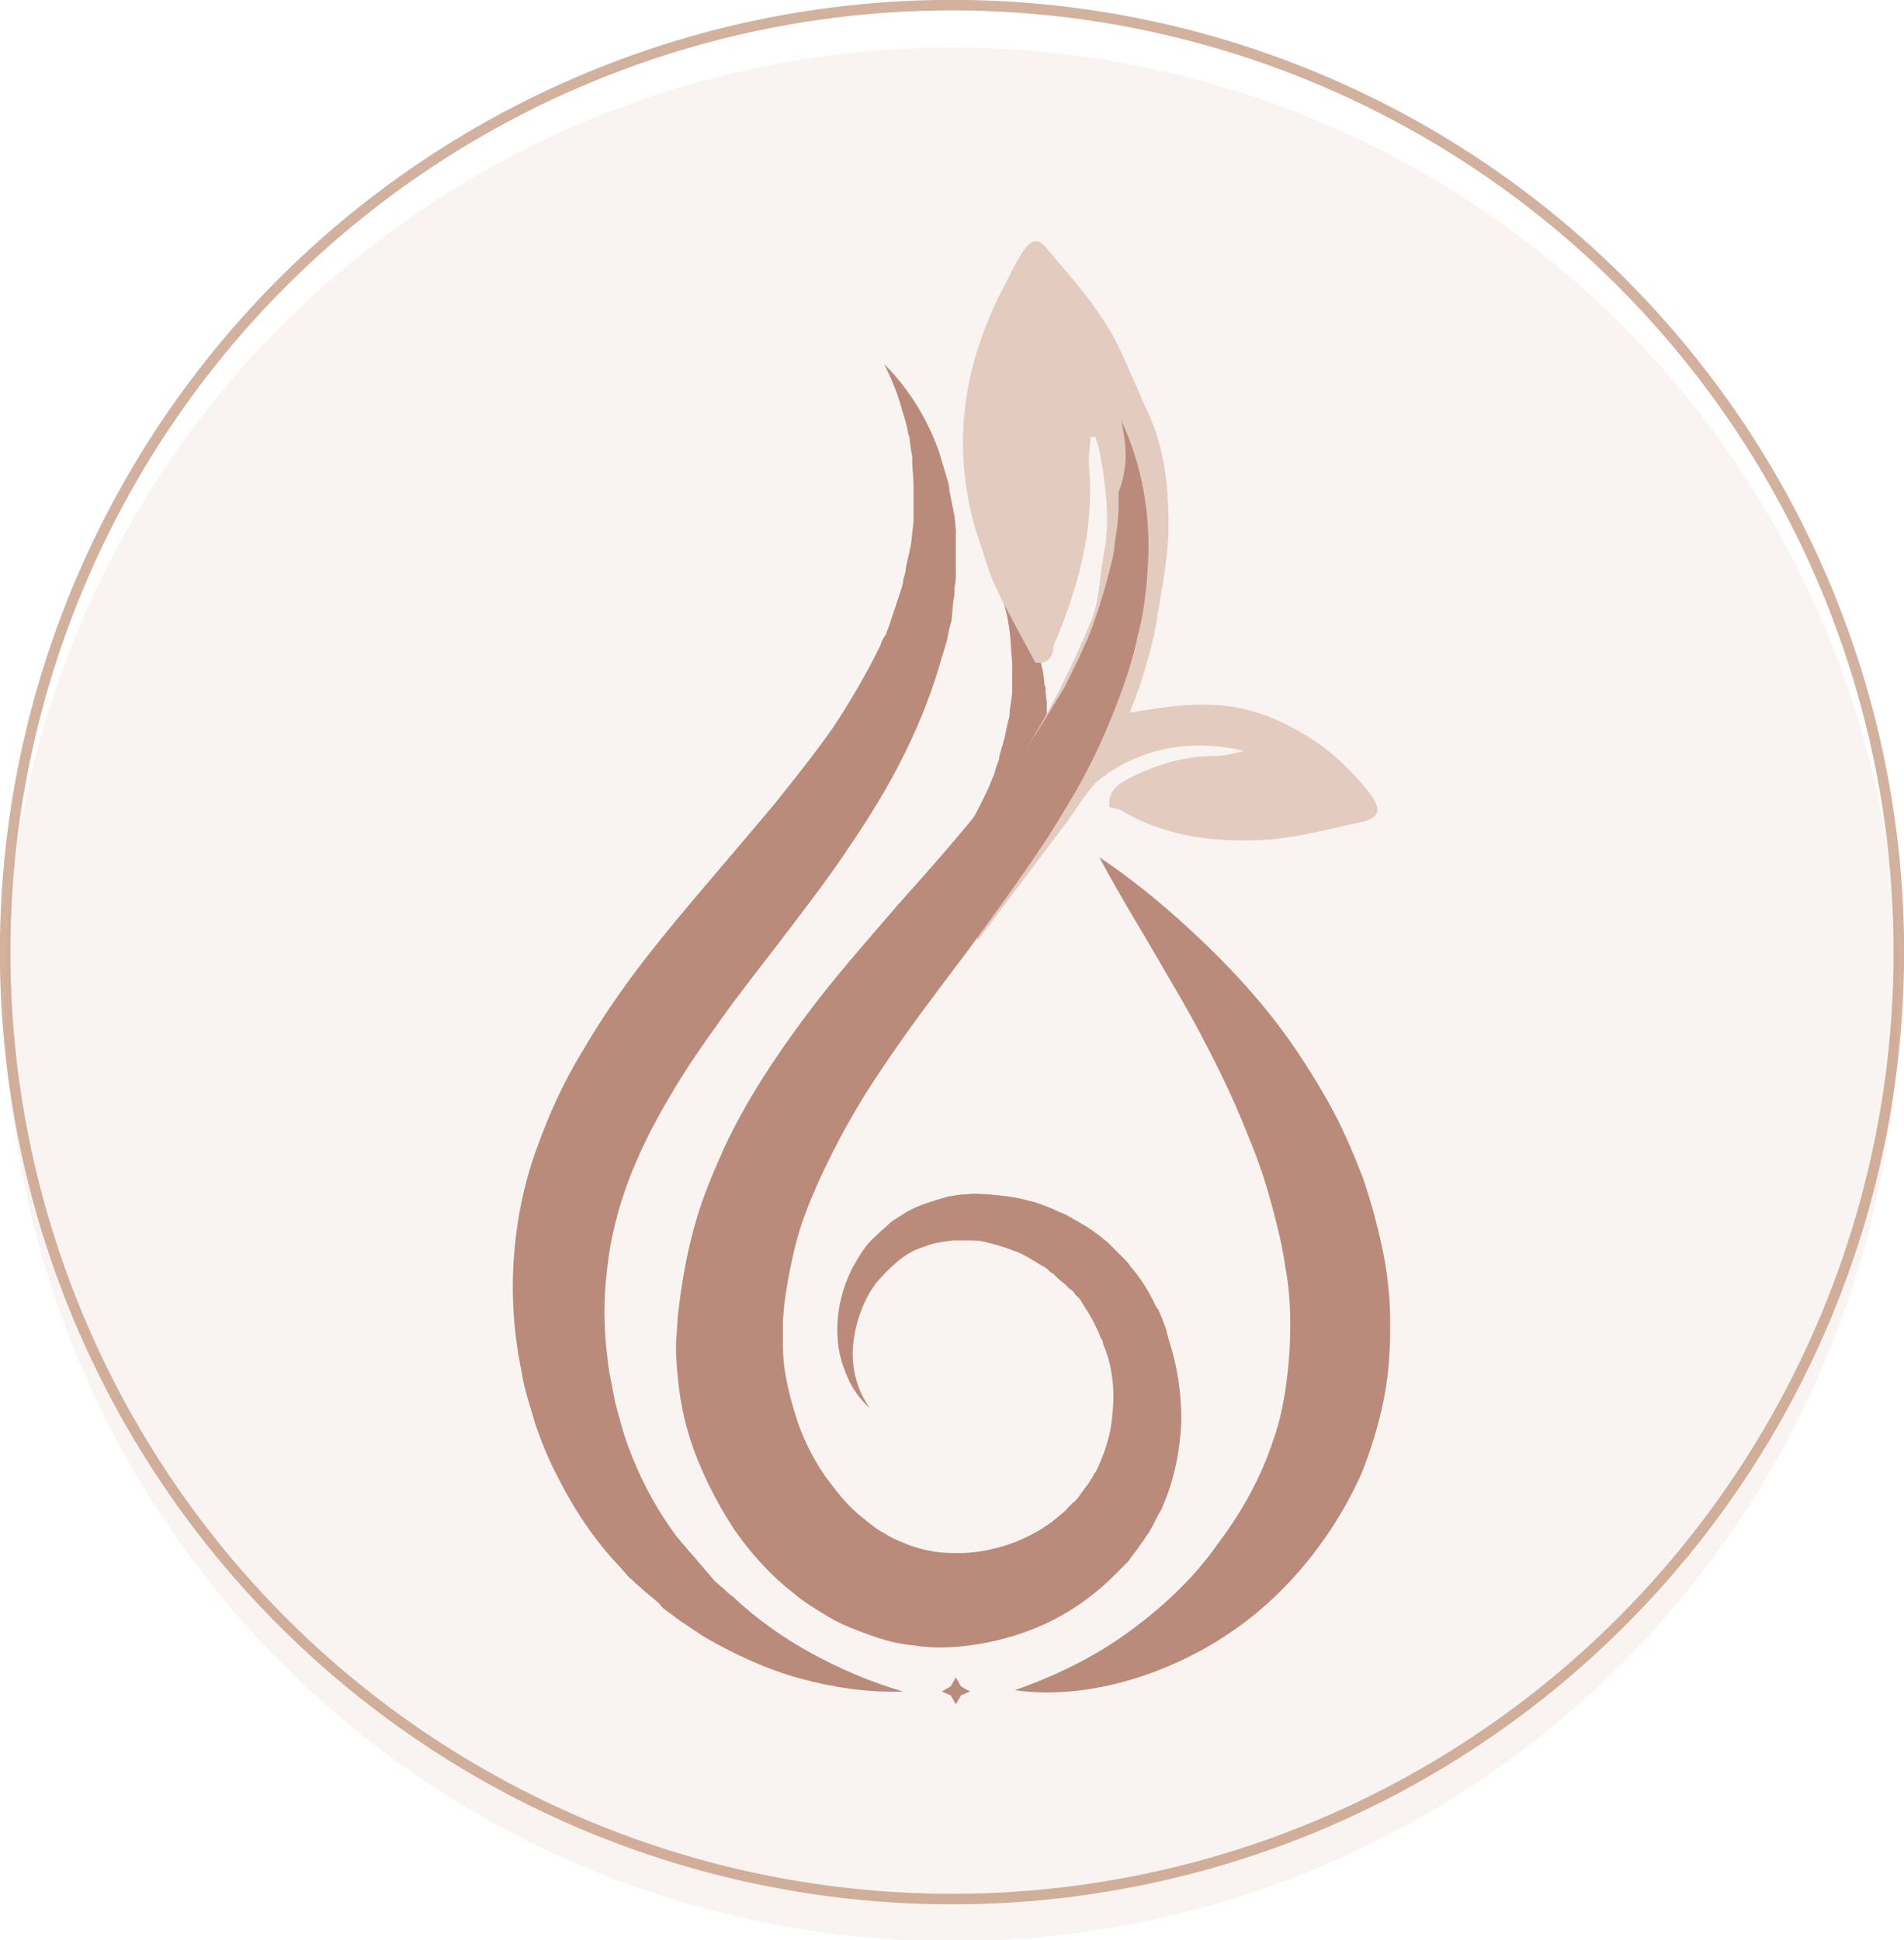 <?xml version="1.0" encoding="utf-8"?>
<!-- Generator: Adobe Illustrator 24.0.0, SVG Export Plug-In . SVG Version: 6.00 Build 0)  -->
<svg version="1.1" id="Layer_1" xmlns="http://www.w3.org/2000/svg" xmlns:xlink="http://www.w3.org/1999/xlink" x="0px" y="0px"
	 viewBox="0 0 148.6 151.4" style="enable-background:new 0 0 148.6 151.4;" xml:space="preserve">
<style type="text/css">
	.st0{opacity:0.1;fill:#C09175;}
	.st1{opacity:0.7;fill:none;stroke:#C09175;stroke-width:0.821;stroke-miterlimit:10;}
	.st2{opacity:0.8;}
	.st3{fill:#AA6F5D;}
	.st4{fill:#DDC0B4;}
</style>
<g>
	<circle class="st0" cx="74.3" cy="77.6" r="73.9"/>
	<circle class="st1" cx="74.3" cy="74.3" r="73.9"/>
</g>
<g class="st2">
	<g>
		<path class="st3" d="M69,28.4c1.9,1.9,3.4,4.3,4.3,6.9c0.2,0.7,0.4,1.3,0.6,2c0.1,0.3,0.2,0.7,0.2,1l0.2,1c0,0.2,0.1,0.3,0.1,0.5
			l0.1,0.5l0.1,1.1l0,1.1c0,0.4,0,0.7,0,1.1l0,1.1c0,0.4,0,0.7-0.1,1.1c0,0.4,0,0.7-0.1,1.1l-0.1,1.1c0,0.4-0.1,0.7-0.2,1l-0.2,1
			l-0.3,1c-0.1,0.3-0.2,0.7-0.3,1c-0.8,2.7-1.9,5.3-3.2,7.8c-1.3,2.5-2.8,4.8-4.3,7c-1.5,2.2-3.2,4.4-4.8,6.5
			c-1.6,2.1-3.2,4.1-4.7,6.2c-1.5,2.1-2.9,4.1-4.1,6.2c-2.5,4.2-4.3,8.6-4.8,13.2c-0.3,2.3-0.3,4.7,0,7c0.1,1.2,0.4,2.3,0.6,3.5
			c0.3,1.1,0.6,2.3,1,3.4c0.8,2.2,1.9,4.4,3.3,6.4l0.5,0.7c0.2,0.2,0.4,0.5,0.6,0.7c0.4,0.5,0.8,0.9,1.2,1.4
			c0.2,0.2,0.4,0.5,0.6,0.7l0.6,0.7l0.7,0.6c0.2,0.2,0.4,0.4,0.7,0.6c1.8,1.7,3.9,3.2,6.1,4.4c2.2,1.2,4.7,2.3,7.2,3
			c-2.7,0.1-5.4-0.3-8-1c-2.6-0.7-5.2-1.9-7.6-3.3c-0.3-0.2-0.6-0.4-0.9-0.6l-0.9-0.6l-0.8-0.6c-0.3-0.2-0.6-0.4-0.8-0.7
			c-0.5-0.5-1.1-0.9-1.6-1.4c-0.3-0.2-0.5-0.5-0.8-0.7l-0.7-0.8c-2-2.1-3.6-4.5-4.9-7.1c-0.7-1.3-1.2-2.6-1.7-4
			c-0.4-1.4-0.9-2.8-1.1-4.2c-0.6-2.9-0.8-5.8-0.6-8.8c0.2-2.9,0.8-5.9,1.8-8.6c1-2.8,2.2-5.4,3.7-7.8c1.4-2.4,3-4.7,4.7-6.9
			c1.7-2.2,3.4-4.2,5.1-6.2c1.7-2,3.4-4,5-5.9c1.6-2,3.2-4,4.6-6c1.4-2.1,2.6-4.2,3.7-6.4c0.1-0.3,0.2-0.6,0.4-0.8l0.3-0.8l0.3-0.9
			c0.1-0.3,0.2-0.6,0.3-0.9l0.3-0.9c0.1-0.3,0.2-0.6,0.2-0.9c0.1-0.3,0.2-0.6,0.2-0.9l0.2-0.9c0.1-0.3,0.1-0.6,0.2-0.9l0.1-0.9
			l0.1-0.9l0-0.5c0-0.2,0-0.3,0-0.5l0-0.9c0-0.3,0-0.6,0-0.9c0-0.6-0.1-1.2-0.1-1.9l0-0.2l0-0.2l-0.1-0.5L71,34.4
			c0-0.2,0-0.3-0.1-0.5c-0.1-0.6-0.3-1.3-0.5-1.9C70.1,30.8,69.6,29.6,69,28.4z"/>
	</g>
	<g>
		<path class="st3" d="M77.3,44.5c1.5,1.5,2.7,3.4,3.4,5.5c0.2,0.5,0.4,1.1,0.5,1.6c0.1,0.3,0.1,0.5,0.2,0.8l0.1,0.8
			c0,0.1,0,0.3,0.1,0.4l0,0.4l0.1,0.8l0,0.8c0,0.3,0,0.6,0,0.8c0,0.6,0,1.1-0.1,1.7c0,0.3,0,0.6-0.1,0.8L81.5,60
			c0,0.3-0.1,0.6-0.1,0.8l-0.2,0.8L81,62.5c-0.1,0.3-0.1,0.6-0.2,0.8c-0.6,2.2-1.5,4.3-2.6,6.2c-2.1,4-4.7,7.4-7.3,10.8
			c-1.3,1.7-2.6,3.3-3.7,4.9c-1.2,1.6-2.3,3.3-3.3,5c-2,3.4-3.4,6.9-3.8,10.5c-0.2,1.8-0.2,3.7,0,5.6c0.1,0.9,0.3,1.9,0.5,2.8
			c0.2,0.9,0.5,1.8,0.8,2.7c0.7,1.8,1.5,3.5,2.6,5.1c1.1,1.6,2.4,3.1,3.9,4.4c1.5,1.3,3.1,2.5,4.9,3.5c1.8,1,3.7,1.8,5.8,2.4
			c-2.1,0.1-4.3-0.2-6.4-0.8c-2.1-0.6-4.2-1.5-6.1-2.7c-1.9-1.2-3.7-2.6-5.2-4.3c-1.6-1.7-2.9-3.6-3.9-5.7c-0.5-1-1-2.1-1.3-3.2
			c-0.4-1.1-0.7-2.2-0.9-3.4c-0.5-2.3-0.6-4.6-0.5-7c0.2-2.4,0.7-4.7,1.4-6.9c0.8-2.2,1.8-4.3,2.9-6.2c1.1-1.9,2.4-3.8,3.7-5.5
			c1.3-1.7,2.7-3.4,4.1-5c2.7-3.2,5.4-6.3,7.7-9.6c1.1-1.6,2.1-3.4,2.9-5.1c0.1-0.2,0.2-0.4,0.3-0.7l0.3-0.7l0.2-0.7
			c0.1-0.2,0.2-0.5,0.2-0.7l0.2-0.7c0.1-0.2,0.1-0.5,0.2-0.7c0.1-0.5,0.2-1,0.3-1.4c0.1-0.2,0.1-0.5,0.1-0.7l0.1-0.7l0.1-0.7l0-0.4
			c0-0.1,0-0.2,0-0.4l0-0.7c0-0.2,0-0.5,0-0.7c0-0.5-0.1-1-0.1-1.5C78.8,48.4,78.3,46.4,77.3,44.5z"/>
	</g>
	<path class="st4" d="M76.3,73.4l-1.3-7.2c2-2.6,3.9-5.8,5.6-8.6c1.7-2.8,3.2-5.9,4.5-9c0.7-1.6,0.7-3.4,1-5.1
		c0.6-2.8,0.2-5.6-0.3-8.4c-0.1-0.3-0.2-0.7-0.3-1c-0.1,0-0.3,0-0.4,0c0,0.8-0.2,1.6-0.1,2.3c0.4,4.6-0.7,8.9-2.4,13.1
		c-0.1,0.4-0.4,0.7-0.4,1.1c-0.1,1-0.7,1.2-1.4,1.1c-1-1.9-2.1-3.8-3-5.7c-0.6-1.2-0.9-2.4-1.3-3.6c-0.4-1.1-0.7-2.2-0.9-3.3
		c-1.2-6.2,0.1-11.9,3.1-17.4c0.4-0.8,0.8-1.6,1.3-2.3c0.5-0.7,1.1-0.8,1.7,0c2.2,2.6,4.5,5.1,5.9,8.3c0.7,1.5,1.3,3,2,4.5
		c1.3,2.8,1.6,5.8,1.6,8.8c0,2.6-0.6,5.3-1,7.9c-0.3,1.6-0.8,3.2-1.3,4.8c-0.1,0.2-0.2,0.5-0.3,0.8c-0.1,0.3-0.3,0.7-0.4,1.1
		c2-0.3,3.7-0.6,5.4-0.6c2.9-0.1,5.5,0.7,8,2.2c2.1,1.2,3.8,2.8,5.3,4.7c1,1.3,0.8,2-0.9,2.3c-2.3,0.5-4.5,1.1-6.8,1.3
		c-4,0.3-8-0.1-11.6-2.2c-0.3-0.2-0.6-0.2-1-0.3c-0.2-1.3,0.8-1.9,1.6-2.3c2-1,4.2-1.7,6.5-1.7c0.8,0,1.6-0.2,2.4-0.4
		c-3.8-0.9-7.5-0.4-10.7,1.8c-0.1,0.1-0.2,0.2-0.3,0.2c-0.2,0.2-0.4,0.3-0.6,0.5c-0.8,0.9-1.5,2-2.2,3"/>
	<g>
		<path class="st3" d="M79.2,131.9c3.4-1.2,6.4-2.7,9.1-4.7c2.7-2,5-4.2,6.8-6.8c1.9-2.5,3.4-5.3,4.3-8.1c0.5-1.4,0.8-2.9,1-4.4
			c0.2-1.5,0.3-3,0.3-4.5c0-1.5-0.1-3.1-0.4-4.6c-0.2-1.5-0.6-3.1-1-4.6c-0.4-1.5-0.9-3.1-1.5-4.6c-0.6-1.5-1.2-3-1.9-4.5
			c-1.4-3-3-6-4.8-9c-1.7-3-3.6-6-5.3-9.2c3,2,5.7,4.3,8.3,6.8c2.6,2.5,5,5.2,7.1,8.3c1,1.5,2,3.1,2.9,4.8c0.9,1.7,1.6,3.4,2.3,5.2
			c0.6,1.8,1.1,3.6,1.5,5.5c0.4,1.9,0.6,3.8,0.6,5.8c0,2-0.1,3.9-0.5,5.9c-0.4,2-1,3.9-1.7,5.7c-1.6,3.6-3.9,6.9-6.7,9.6
			c-2.8,2.7-6.1,4.7-9.6,6C86.5,131.8,82.7,132.4,79.2,131.9z"/>
	</g>
	<g>
		<path class="st3" d="M87.5,32.8c1.6,3.4,2.3,7.2,2.1,11.1c-0.1,1.9-0.3,3.8-0.8,5.7c-0.4,1.9-1,3.7-1.7,5.5
			c-0.7,1.8-1.5,3.6-2.4,5.3c-0.9,1.7-1.9,3.3-2.9,4.9c-2.1,3.2-4.3,6.2-6.5,9.2c-2.2,2.9-4.4,5.8-6.4,8.8c-2,2.9-3.7,6-5.1,9.1
			c-0.7,1.6-1.3,3.1-1.7,4.7c-0.4,1.6-0.7,3.2-0.9,4.8l-0.1,1.2l0,1.2c0,0.8,0,1.5,0.1,2.3c0.2,1.5,0.6,3,1.1,4.5
			c0.5,1.4,1.2,2.8,2.1,4.1c0.9,1.2,1.8,2.4,3,3.3c0.6,0.5,1.1,0.9,1.7,1.2c0.6,0.4,1.2,0.6,1.9,0.9c0.6,0.2,1.3,0.4,2,0.5
			c0.7,0.1,1.4,0.1,2.1,0.1c2.8-0.1,5.7-1.2,7.8-3.1c0.1-0.1,0.3-0.2,0.4-0.4l0.4-0.4c0.3-0.2,0.5-0.5,0.7-0.8
			c0.1-0.1,0.2-0.3,0.3-0.4l0.3-0.4l0.3-0.5c0.1-0.2,0.2-0.3,0.3-0.5c0.6-1.3,1.1-2.7,1.2-4.2c0.2-1.5,0.1-3-0.3-4.5l-0.1-0.3
			l-0.1-0.3l-0.2-0.5c0-0.2-0.1-0.4-0.2-0.5c-0.1-0.2-0.1-0.4-0.2-0.5c-0.3-0.7-0.7-1.4-1.1-2c-0.1-0.2-0.2-0.3-0.3-0.5l-0.4-0.4
			c-0.1-0.2-0.2-0.3-0.4-0.4c-0.1-0.1-0.3-0.3-0.4-0.4c-0.3-0.2-0.6-0.5-0.9-0.8c-0.2-0.1-0.3-0.2-0.5-0.4l-0.5-0.3
			c-0.2-0.1-0.3-0.2-0.5-0.3c-0.2-0.1-0.3-0.2-0.5-0.3c-0.4-0.2-0.7-0.4-1.1-0.5c-0.7-0.3-1.5-0.5-2.3-0.7c-0.4-0.1-0.8-0.1-1.2-0.1
			c-0.4,0-0.8,0-1.2,0c-0.8,0.1-1.6,0.2-2.3,0.5c-0.7,0.2-1.4,0.6-2,1.1c-0.6,0.5-1.2,1.1-1.7,1.7c-1,1.3-1.6,3-1.8,4.7
			c-0.2,1.7,0.2,3.6,1.3,5.1c-0.7-0.6-1.3-1.4-1.7-2.3c-0.4-0.9-0.7-1.8-0.8-2.8c-0.2-2,0.2-4,1.1-5.8c0.5-0.9,1-1.8,1.8-2.5
			c0.4-0.4,0.8-0.7,1.2-1.1c0.4-0.3,0.9-0.6,1.4-0.9c0.9-0.5,2-0.8,3-1.1c0.5-0.1,1.1-0.2,1.6-0.2c0.5-0.1,1.1,0,1.6,0
			c1.1,0.1,2.1,0.2,3.2,0.5c0.5,0.1,1,0.3,1.5,0.5c0.3,0.1,0.5,0.2,0.7,0.3c0.2,0.1,0.5,0.2,0.7,0.3l0.7,0.4
			c0.2,0.1,0.5,0.3,0.7,0.4c0.5,0.3,0.9,0.6,1.3,0.9c0.2,0.2,0.4,0.3,0.6,0.5c0.2,0.2,0.4,0.4,0.6,0.6l0.6,0.6
			c0.2,0.2,0.4,0.4,0.5,0.6c0.7,0.8,1.3,1.7,1.8,2.7c0.1,0.2,0.2,0.5,0.4,0.7c0.1,0.2,0.2,0.5,0.3,0.7l0.3,0.8l0.1,0.4l0.1,0.4
			c0.7,2.1,1,4.2,1,6.4c-0.1,2.2-0.5,4.4-1.4,6.5c-0.1,0.3-0.2,0.5-0.4,0.8l-0.4,0.8l-0.4,0.7c-0.2,0.2-0.3,0.5-0.5,0.7
			c-0.3,0.5-0.7,0.9-1,1.4l-0.6,0.6c-0.2,0.2-0.4,0.4-0.6,0.6c-1.6,1.6-3.5,2.9-5.5,3.8c-2,0.9-4.3,1.5-6.6,1.7
			c-1.1,0.1-2.3,0.1-3.5-0.1c-1.2-0.1-2.3-0.4-3.4-0.8c-1.1-0.4-2.2-0.8-3.2-1.4c-1-0.6-2-1.2-2.8-1.9c-1.8-1.4-3.3-3.1-4.5-4.8
			c-1.2-1.8-2.2-3.7-3-5.7c-0.8-2-1.3-4.1-1.5-6.3c-0.1-1.1-0.2-2.2-0.1-3.2l0.1-1.6l0.2-1.6c0.3-2.1,0.7-4.1,1.3-6.1
			c0.6-2,1.4-3.8,2.2-5.6c1.7-3.6,3.9-6.9,6.2-10c2.3-3.1,4.8-5.9,7.2-8.7c2.5-2.8,4.9-5.5,7.1-8.3c1.1-1.4,2.2-2.8,3.2-4.3
			c1-1.5,1.9-3,2.8-4.5c0.8-1.6,1.6-3.2,2.2-4.8c0.6-1.7,1.1-3.4,1.5-5.1c0.1-0.4,0.2-0.9,0.2-1.3l0.2-1.3l0.1-1.3
			c0-0.2,0-0.5,0-0.7l0-0.7C88.1,36.4,87.9,34.6,87.5,32.8z"/>
	</g>
	<polygon class="st3" points="75.7,132 75,132.3 74.6,133 74.2,132.3 73.5,132 74.2,131.6 74.6,130.9 75,131.6 	"/>
</g>
</svg>
